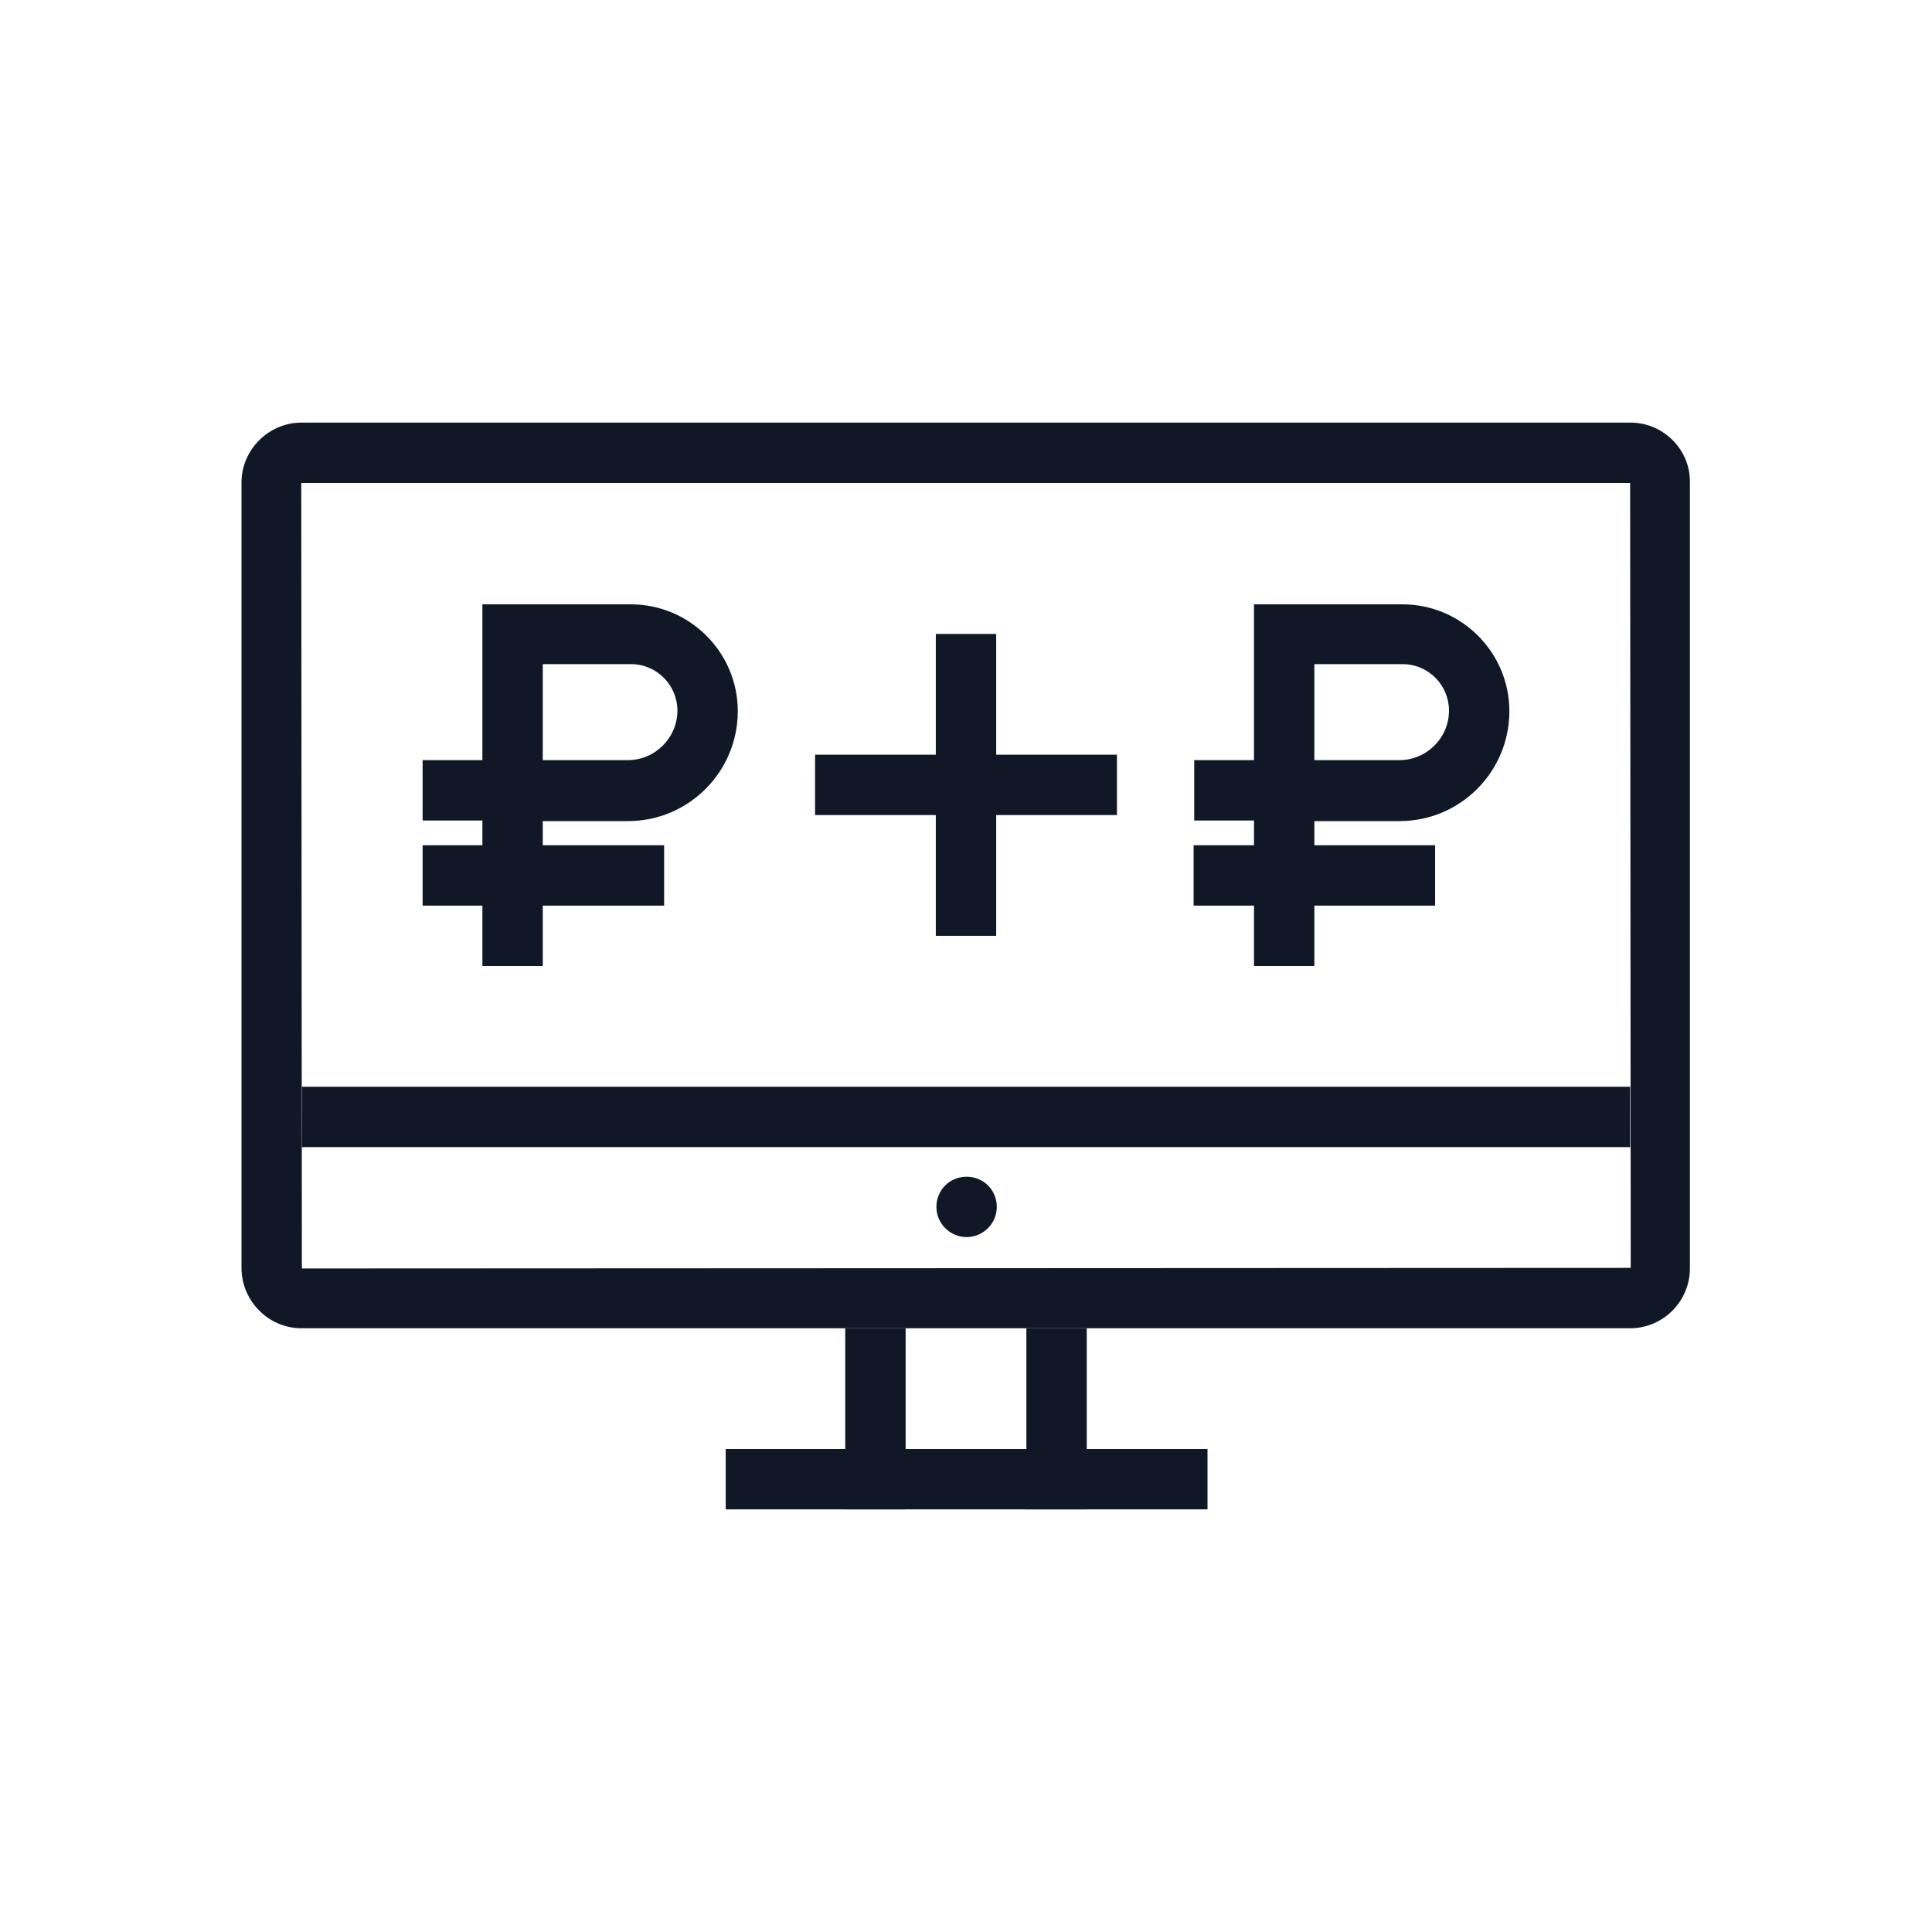 <?xml version="1.0" encoding="UTF-8"?>
<svg width="80px" height="80px" viewBox="0 0 80 80" version="1.1" xmlns="http://www.w3.org/2000/svg" xmlns:xlink="http://www.w3.org/1999/xlink">
    <!-- Generator: Sketch 57.1 (83088) - https://sketch.com -->
    <title>183-B80px</title>
    <desc>Created with Sketch.</desc>
    <g id="183-B80px" stroke="none" stroke-width="1" fill="none" fill-rule="evenodd">
        <g>
            <g id="Group" transform="translate(47.5, 25)" fill="#101828" fill-rule="nonzero">
                <path d="M6.925,15 L4.425,15 L4.425,8.975 L1.95,8.975 L1.95,6.475 L4.425,6.475 L4.425,0.025 L10.575,0.025 C13,0.025 15,2 15,4.45 C15,6.95 12.975,9 10.45,9 L6.925,9 L6.925,15 Z M6.925,6.475 L10.45,6.475 C11.575,6.475 12.5,5.55 12.5,4.425 C12.5,3.375 11.65,2.5 10.575,2.5 L6.925,2.5 L6.925,6.475 Z" id="Shape"></path>
                <rect id="Rectangle" x="1.925" y="10" width="10" height="2.5"></rect>
            </g>
            <g id="Group" transform="translate(17.5, 25)" fill="#101828" fill-rule="nonzero">
                <path d="M4.975,15 L2.475,15 L2.475,8.975 L0,8.975 L0,6.475 L2.475,6.475 L2.475,0.025 L8.625,0.025 C11.05,0.025 13.05,2 13.05,4.45 C13.05,6.95 11.025,9 8.5,9 L4.975,9 L4.975,15 Z M4.975,6.475 L8.5,6.475 C9.625,6.475 10.55,5.55 10.55,4.425 C10.55,3.375 9.7,2.5 8.625,2.5 L4.975,2.5 L4.975,6.475 Z" id="Shape"></path>
                <rect id="Rectangle" x="0" y="10" width="10" height="2.5"></rect>
            </g>
            <path d="M67.5,20 L67.525,52.5 L12.5,52.525 L12.475,20 L67.5,20 L67.5,20 Z M67.525,17.5 L12.475,17.5 C11.125,17.5 10,18.625 10,19.975 L10,52.5 C10,53.875 11.125,55 12.475,55 L67.5,55 C68.875,55 69.975,53.875 69.975,52.525 L69.975,19.975 C70,18.625 68.875,17.5 67.525,17.5 L67.525,17.5 Z" id="Shape" fill="#101828" fill-rule="nonzero"></path>
            <rect id="Rectangle" fill="#101828" fill-rule="nonzero" x="12.5" y="45" width="55" height="2.5"></rect>
            <rect id="Rectangle" fill="#101828" fill-rule="nonzero" x="42.5" y="55" width="2.5" height="7.5"></rect>
            <rect id="Rectangle" fill="#101828" fill-rule="nonzero" x="35" y="55" width="2.5" height="7.5"></rect>
            <rect id="Rectangle" fill="#101828" fill-rule="nonzero" x="30.05" y="60" width="19.95" height="2.5"></rect>
            <path d="M40.025,51.225 C40.7,51.225 41.275,50.675 41.275,49.975 C41.275,49.275 40.725,48.725 40.025,48.725 C39.325,48.725 38.775,49.275 38.775,49.975 C38.775,50.675 39.35,51.225 40.025,51.225" id="Path" fill="#101828" fill-rule="nonzero"></path>
            <polygon id="Path" fill="#101828" fill-rule="nonzero" points="33.75 31.25 33.75 33.75 38.75 33.75 38.75 38.75 41.25 38.75 41.25 33.75 46.25 33.75 46.25 31.25 41.25 31.25 41.25 26.25 38.75 26.25 38.75 31.25"></polygon>
            <rect id="Rectangle" x="0" y="0" width="80" height="80"></rect>
        </g>
    </g>
</svg>